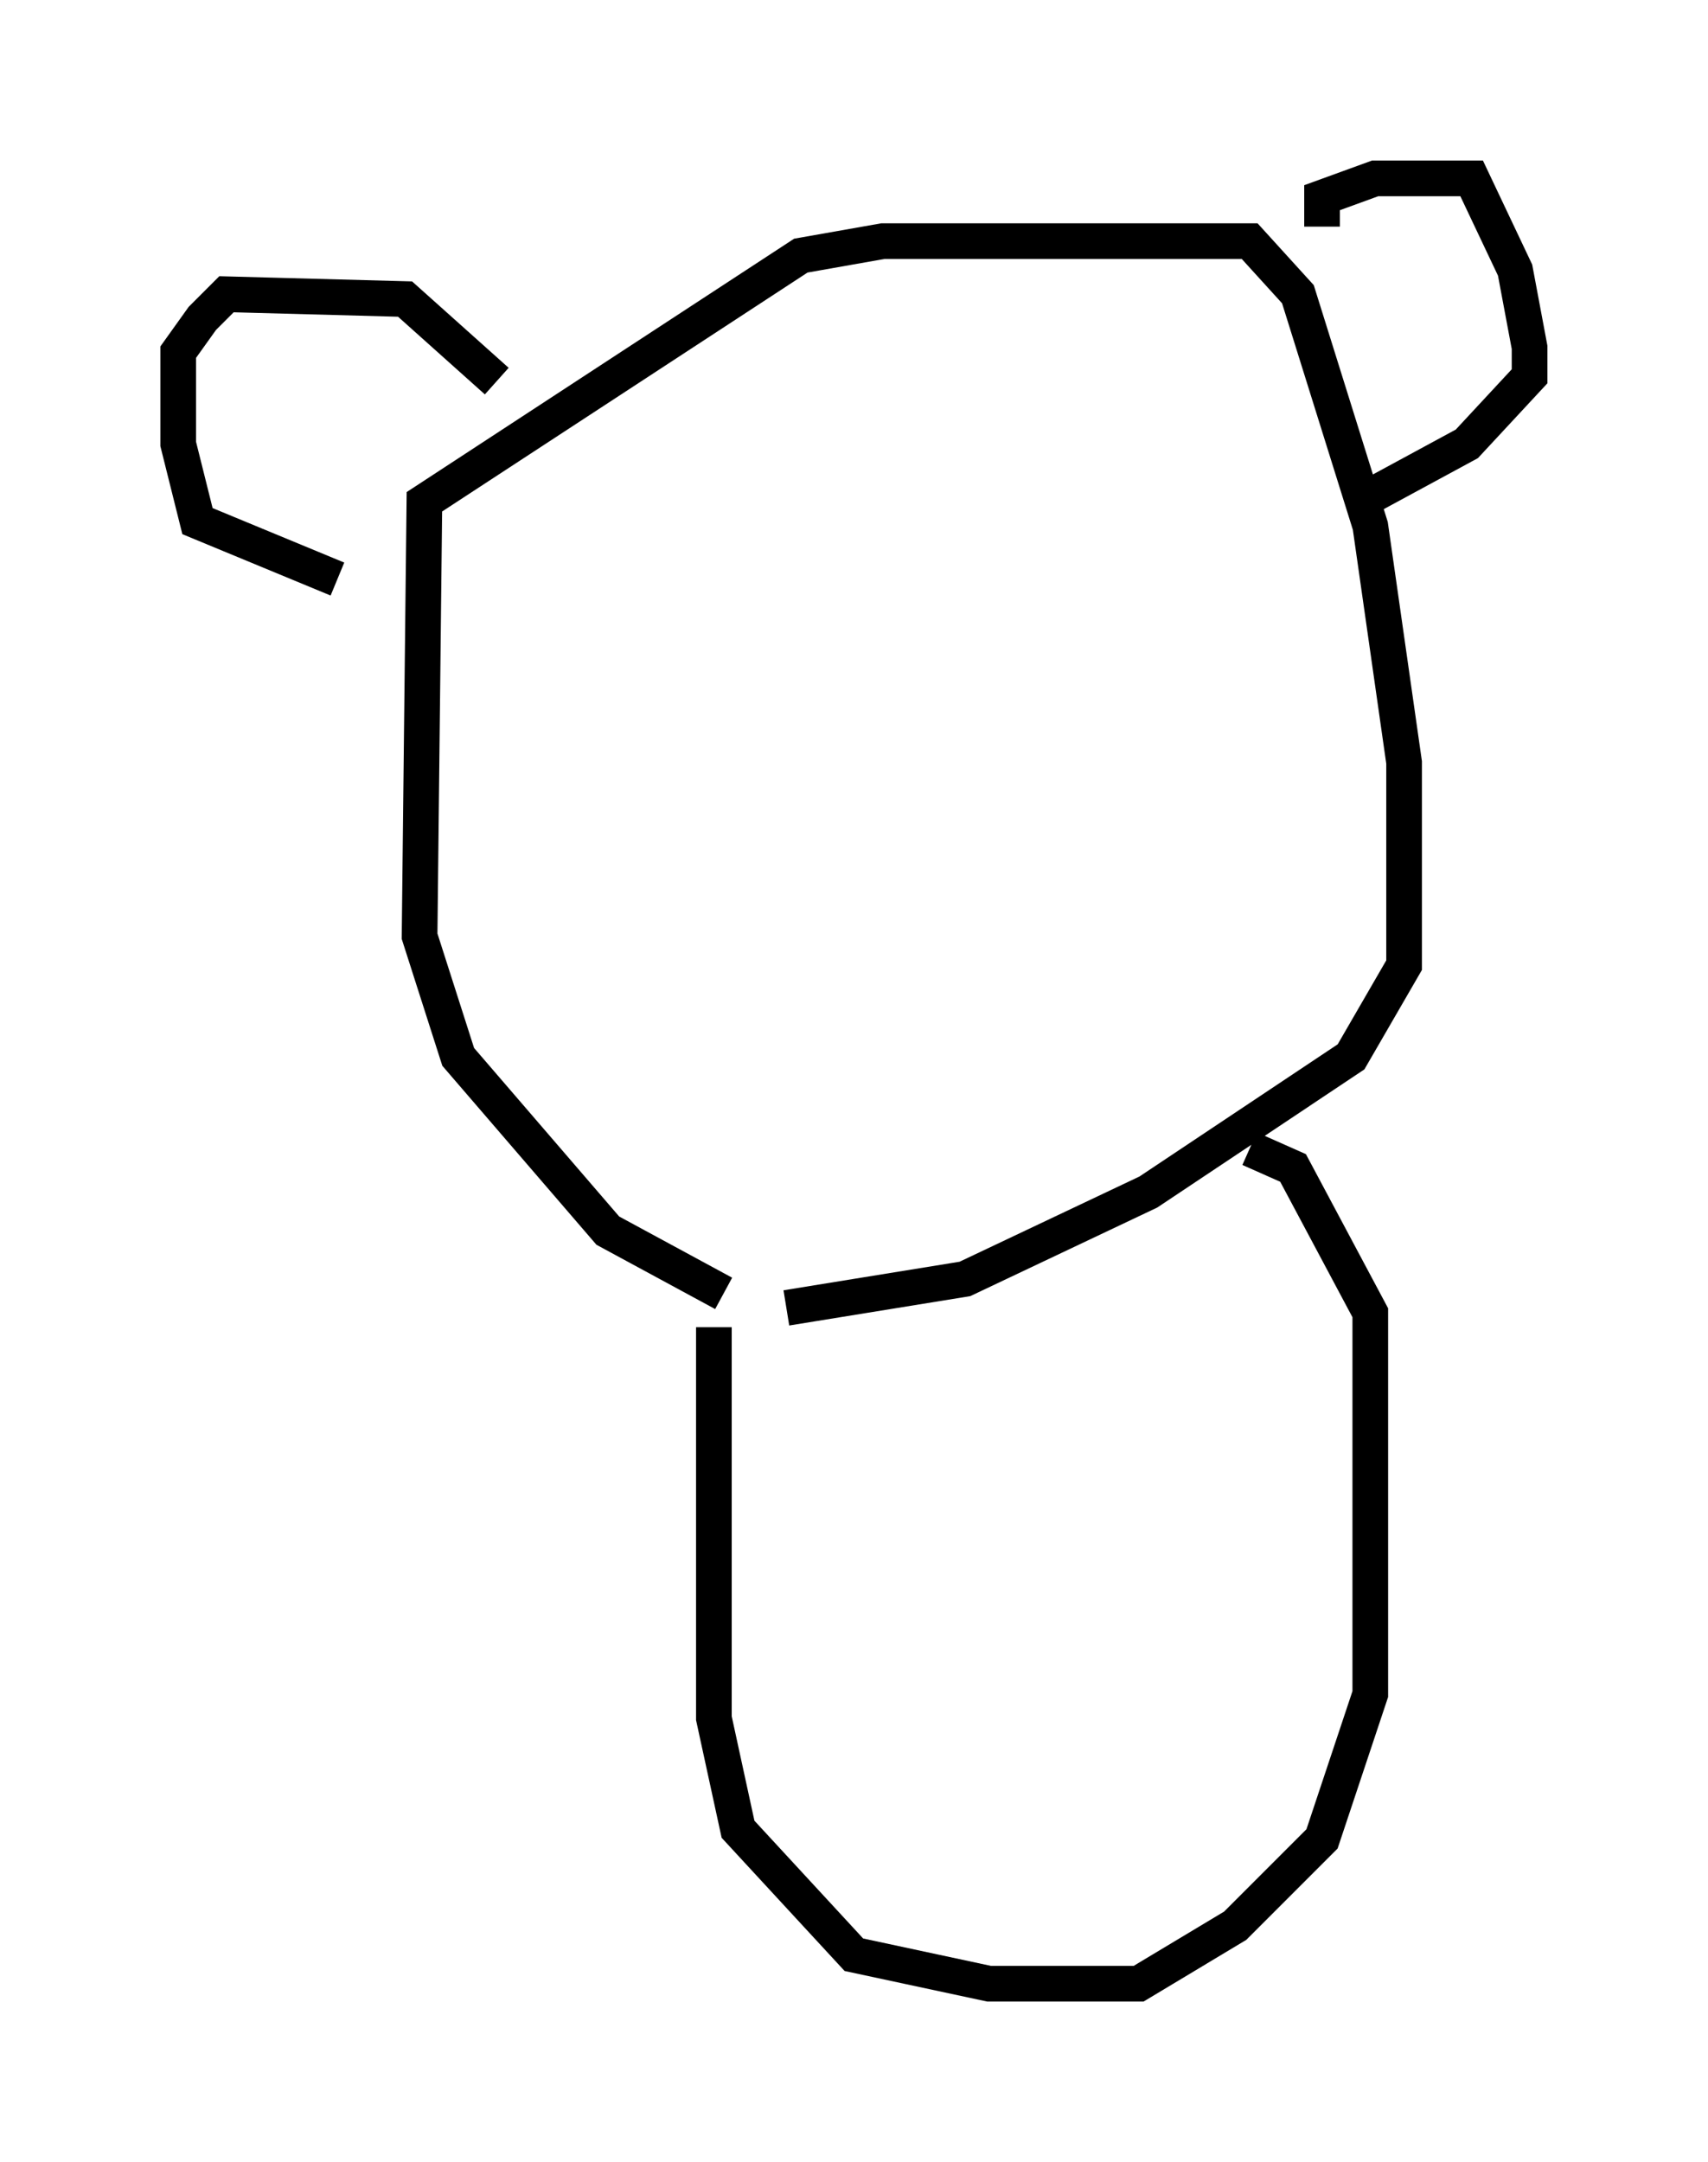 <?xml version="1.0" encoding="utf-8" ?>
<svg baseProfile="full" height="60.608" version="1.1" width="47.889" xmlns="http://www.w3.org/2000/svg" xmlns:ev="http://www.w3.org/2001/xml-events" xmlns:xlink="http://www.w3.org/1999/xlink"><defs /><rect fill="white" height="60.608" width="47.889" x="0" y="0" /><path d="M23.538, 37.205 m-3.248, -0.947 l-3.248, -1.759 -4.195, -4.871 l-1.083, -3.383 0.135, -12.178 l10.555, -6.901 2.3, -0.406 l10.284, 0.0 1.353, 1.488 l2.03, 6.495 0.947, 6.631 l0.0, 5.683 -1.488, 2.571 l-5.683, 3.789 -5.142, 2.436 l-5.007, 0.812 m15.02, -30.311 l0.0, -0.812 1.488, -0.541 l2.706, 0.0 1.218, 2.571 l0.406, 2.165 0.0, 0.812 l-1.759, 1.894 -3.248, 1.759 m-23.951, -3.518 l-2.571, -2.3 -5.007, -0.135 l-0.677, 0.677 -0.677, 0.947 l0.0, 2.571 0.541, 2.165 l3.924, 1.624 m10.555, 20.974 l0.0, 10.961 0.677, 3.112 l3.248, 3.518 3.789, 0.812 l4.195, 0.0 2.706, -1.624 l2.436, -2.436 1.353, -4.059 l0.0, -10.69 -2.165, -4.059 l-1.218, -0.541 " fill="none" stroke="black" stroke-width="1" /></svg>